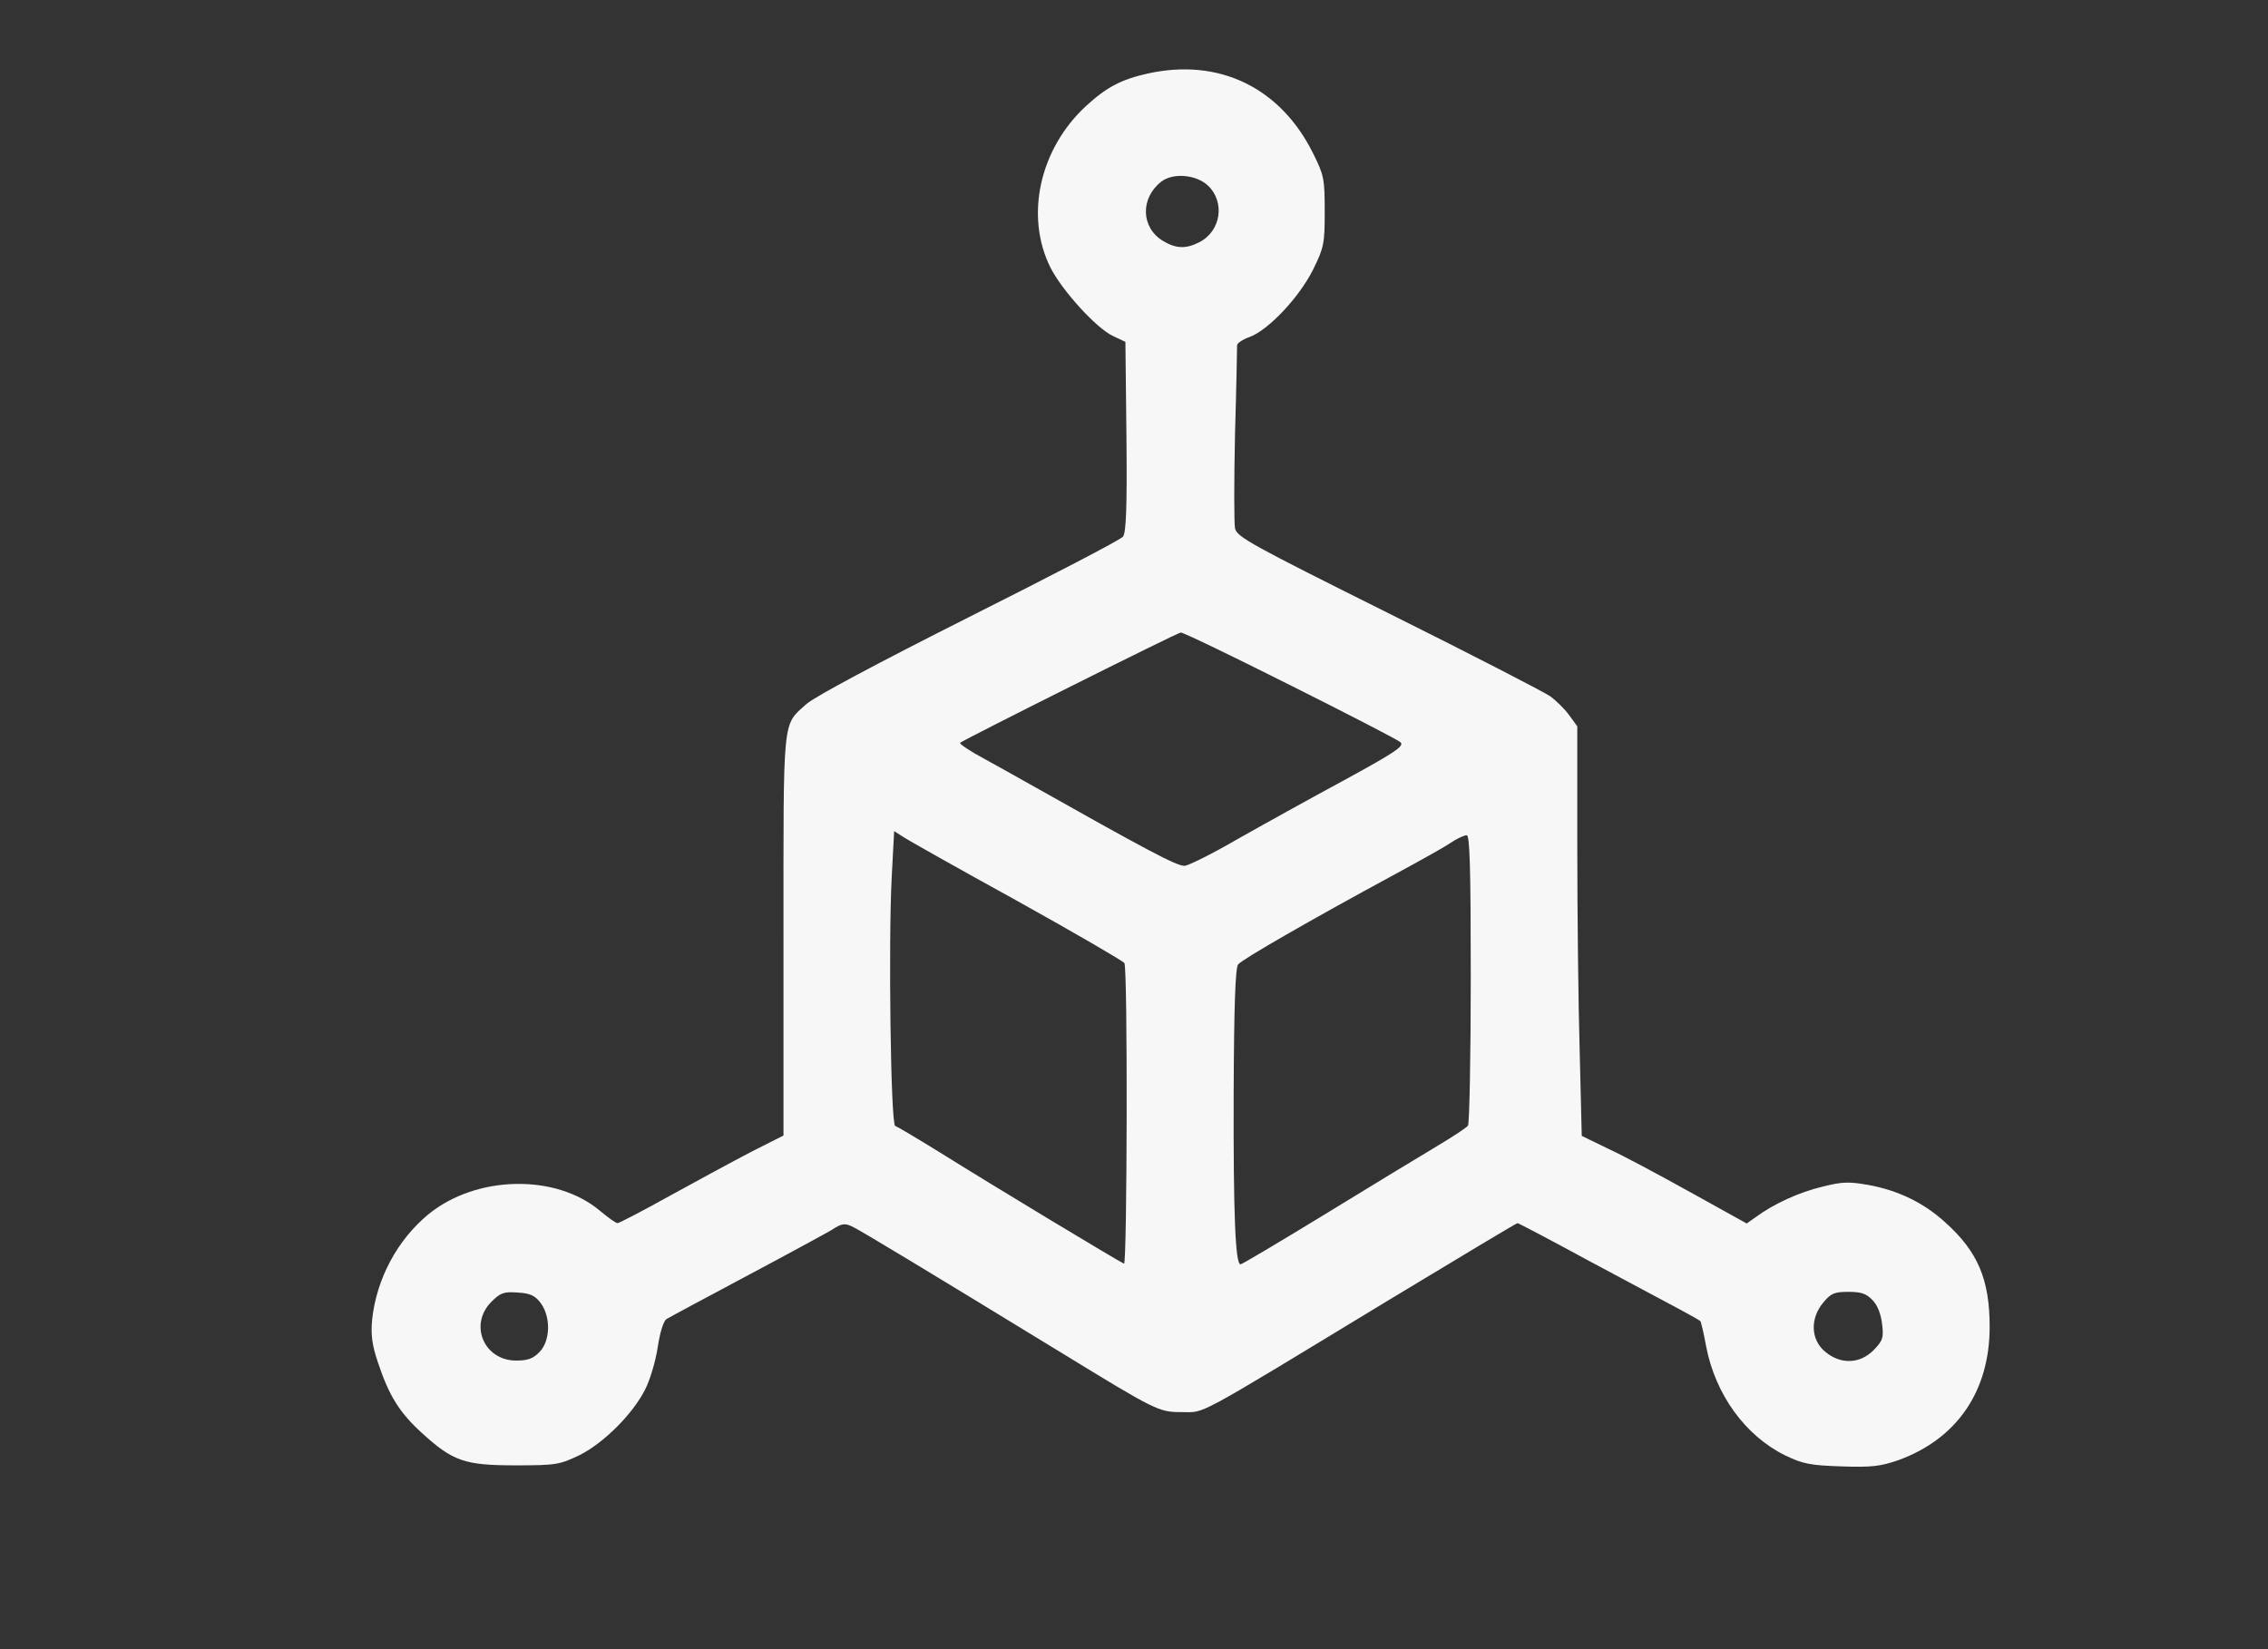 <?xml version="1.0" standalone="no"?>

<svg version="1.0" xmlns="http://www.w3.org/2000/svg"
 width="660pt" height="480pt" viewBox="0 0 660 480"
 preserveAspectRatio="xMidYMid meet">

<rect x="0" y="0" width="660" height="480" fill="#333333" stroke="none"/>

<g transform="translate(0,480) scale(0.1,-0.1)"
fill="#f7f7f7f7" stroke="none">
<path d="M3340 4586 c-76 -17 -119 -39 -179 -94 -136 -125 -179 -321 -104
-471 34 -67 134 -177 182 -199 l36 -17 3 -275 c2 -211 -1 -280 -10 -292 -7 -9
-209 -114 -448 -234 -262 -132 -450 -232 -473 -253 -71 -64 -67 -28 -67 -673
l0 -583 -93 -47 c-50 -26 -157 -84 -237 -128 -79 -44 -148 -80 -153 -80 -5 0
-27 16 -50 35 -128 109 -360 105 -500 -9 -90 -74 -151 -187 -164 -306 -4 -44
-1 -73 17 -126 32 -96 62 -145 128 -205 90 -82 124 -94 272 -94 118 0 128 2
185 29 71 35 156 120 192 191 14 27 31 83 37 124 7 45 17 77 26 82 8 5 116 63
240 129 124 66 232 125 240 130 30 20 39 21 64 8 26 -13 210 -124 601 -363
281 -172 287 -175 354 -175 70 0 27 -23 599 324 205 124 375 226 378 226 3 0
98 -50 212 -112 114 -61 232 -124 262 -140 30 -16 56 -31 58 -33 2 -2 10 -35
17 -74 27 -140 114 -260 230 -317 52 -25 73 -29 164 -32 87 -3 113 0 165 18
171 62 266 201 266 388 0 138 -34 219 -130 305 -63 57 -136 92 -222 108 -57
10 -76 10 -135 -5 -68 -16 -143 -51 -193 -88 l-27 -19 -164 91 c-90 50 -198
108 -240 127 l-76 37 -6 245 c-4 135 -7 404 -7 597 l0 350 -24 33 c-13 18 -38
42 -54 54 -17 12 -228 121 -471 242 -401 200 -441 222 -447 247 -3 16 -3 140
0 276 4 136 6 252 6 257 0 6 16 17 36 24 55 20 145 116 185 196 32 65 34 76
34 170 0 93 -2 105 -33 167 -95 193 -274 280 -482 234z m175 -326 c51 -48 38
-133 -25 -165 -39 -20 -68 -19 -106 4 -64 39 -66 124 -5 172 34 27 102 21 136
-11z m239 -1454 c168 -84 313 -159 321 -166 13 -11 -12 -28 -162 -110 -98 -53
-239 -131 -313 -173 -74 -43 -143 -77 -153 -77 -24 0 -105 43 -467 247 -19 11
-70 39 -113 63 -43 23 -76 45 -73 48 10 9 631 320 642 321 6 1 149 -68 318
-153z m-796 -627 c169 -94 310 -176 314 -182 10 -14 8 -879 -1 -875 -23 11
-365 217 -546 330 -60 37 -114 69 -120 71 -13 5 -20 538 -10 725 l7 133 25
-16 c13 -9 162 -93 331 -186z m1322 -226 c0 -230 -4 -423 -8 -429 -4 -6 -45
-33 -92 -61 -47 -28 -192 -116 -324 -197 -131 -80 -242 -146 -246 -146 -15 0
-21 143 -20 496 1 258 5 367 13 377 12 15 212 130 452 260 72 39 146 80 165
93 19 13 41 23 48 23 9 1 12 -89 12 -416z m-2707 -945 c30 -40 29 -109 -2
-142 -19 -20 -34 -26 -69 -26 -94 0 -138 105 -72 171 26 26 36 30 76 27 37 -2
51 -9 67 -30z m3876 8 c15 -15 25 -42 28 -70 5 -40 2 -48 -25 -76 -40 -40 -96
-42 -141 -4 -42 35 -44 97 -5 143 22 27 33 31 73 31 37 0 52 -5 70 -24z"/>
</g>
</svg>
